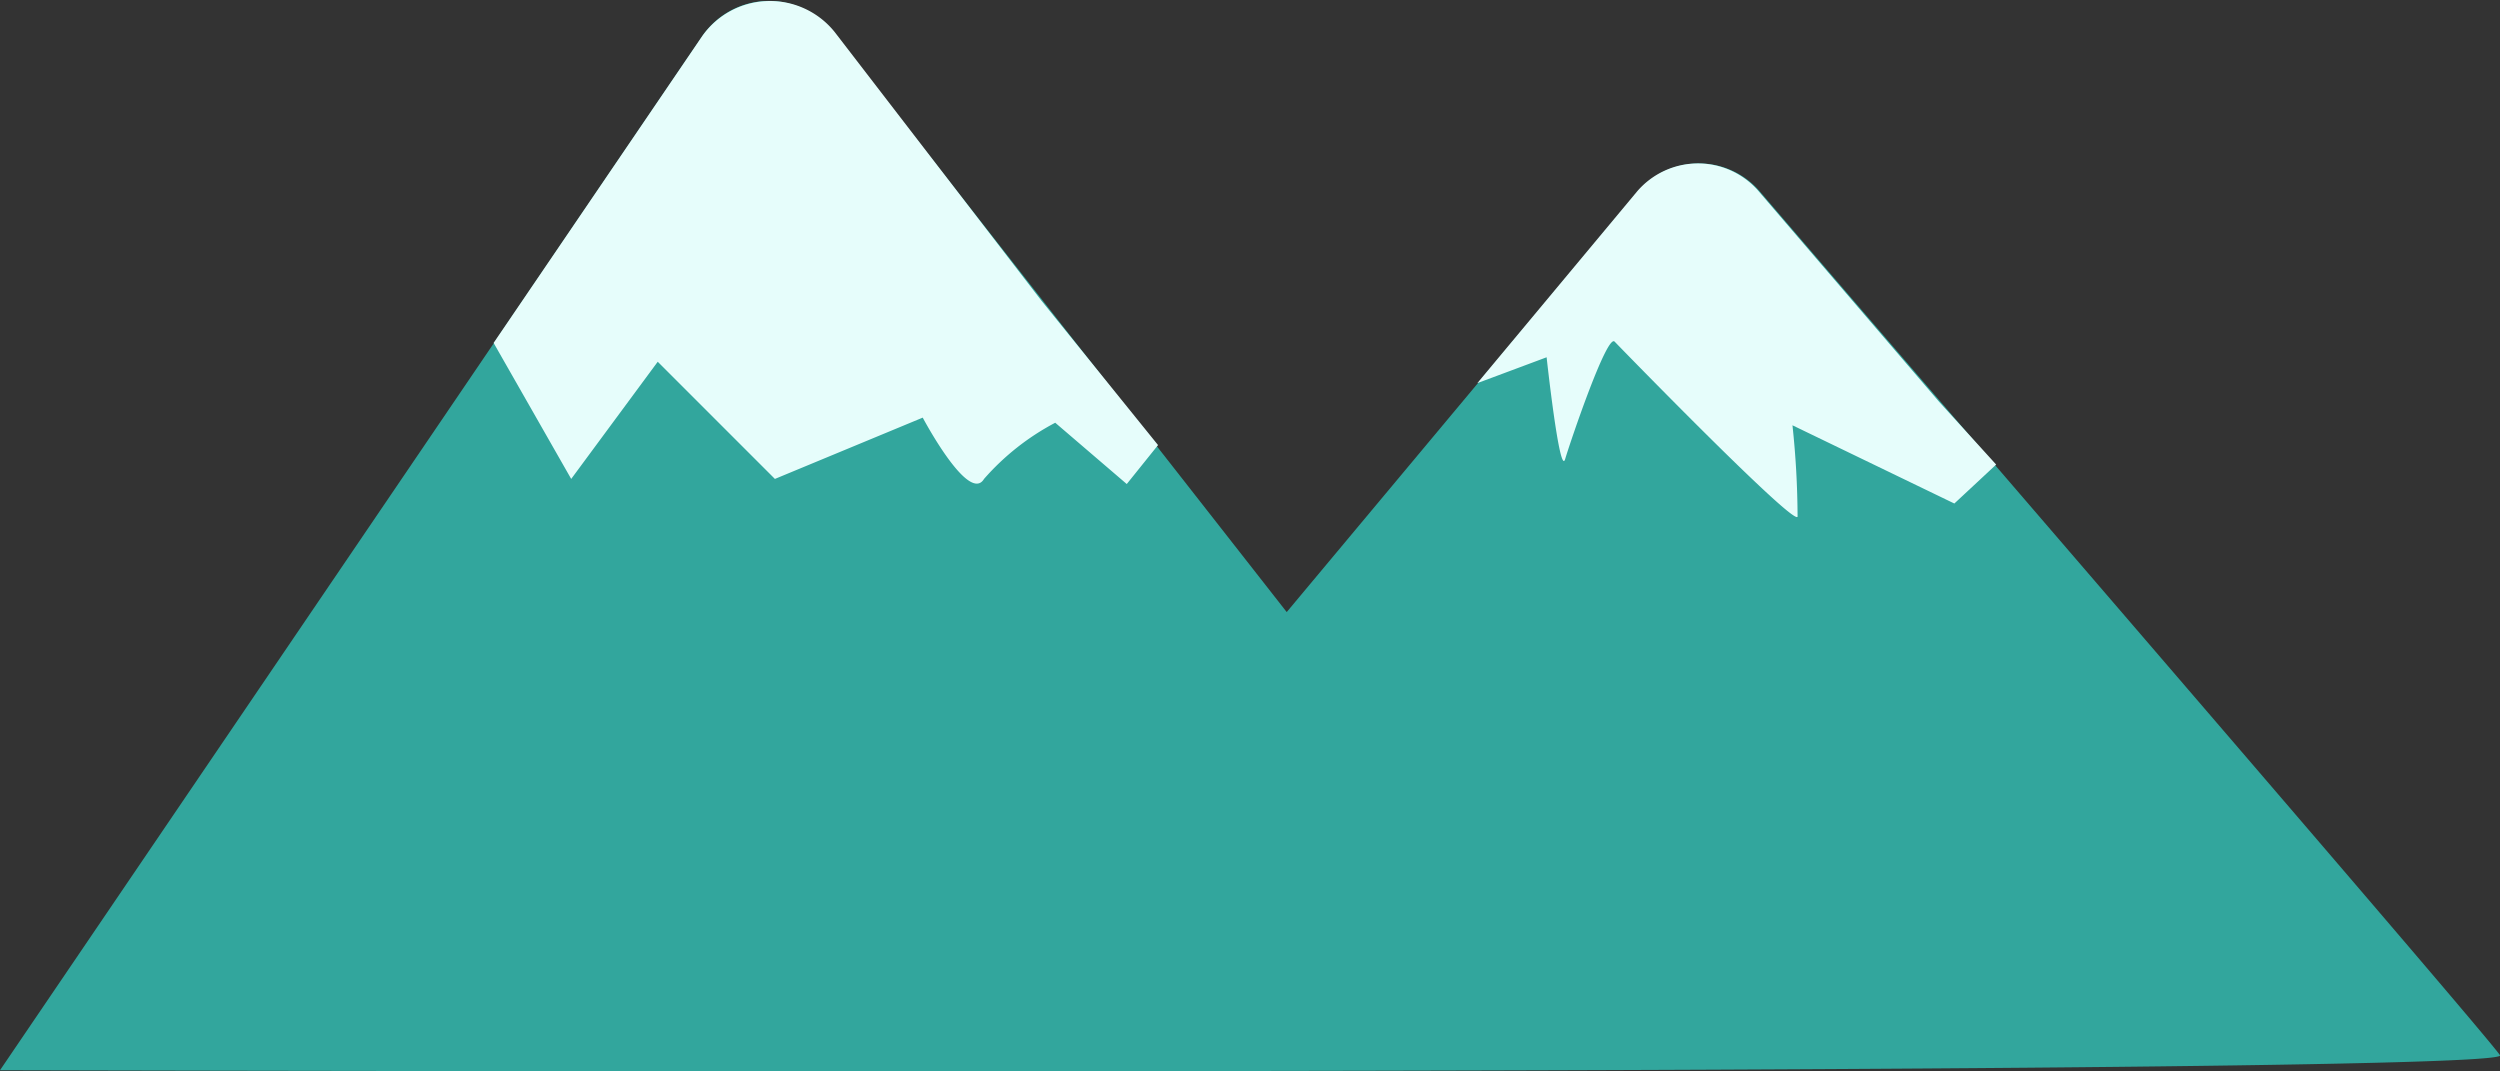 <svg xmlns="http://www.w3.org/2000/svg" viewBox="0 0 78.3 33.55"><rect x="0" y="0" width="78.3" height="33.55" fill="#333333" stroke="none"/><defs><style>.cls-1{fill:#32a69d;}.cls-2{fill:#e6fdfb;}</style></defs><title>자산 82</title><g id="레이어_2" data-name="레이어 2"><g id="레이어_1-2" data-name="레이어 1"><path class="cls-1" d="M22,1.13,0,33.52s78.76.22,78.3-.47S60.93,12.78,55.12,6a2.51,2.51,0,0,0-3.82,0l-11,13.17L26.07,1A2.52,2.52,0,0,0,22,1.13"/><path class="cls-2" d="M36.27,13.94,32.62,9.42,26.14,1A2.6,2.6,0,0,0,22,1.12l-6.54,9.62L17.89,15l2.71-3.67L24.27,15l4.63-1.92s1.44,2.72,1.92,1.92a7.77,7.77,0,0,1,2.23-1.76l2.24,1.92"/><path class="cls-2" d="M60.73,12.58,55.09,6a2.51,2.51,0,0,0-3.82,0l-5,6,2.17-.81s.41,3.76.58,3.19,1.31-3.93,1.55-3.68,5.65,5.81,5.73,5.48a27.64,27.64,0,0,0-.16-2.86l5.07,2.45,1.31-1.22Z"/></g></g></svg>